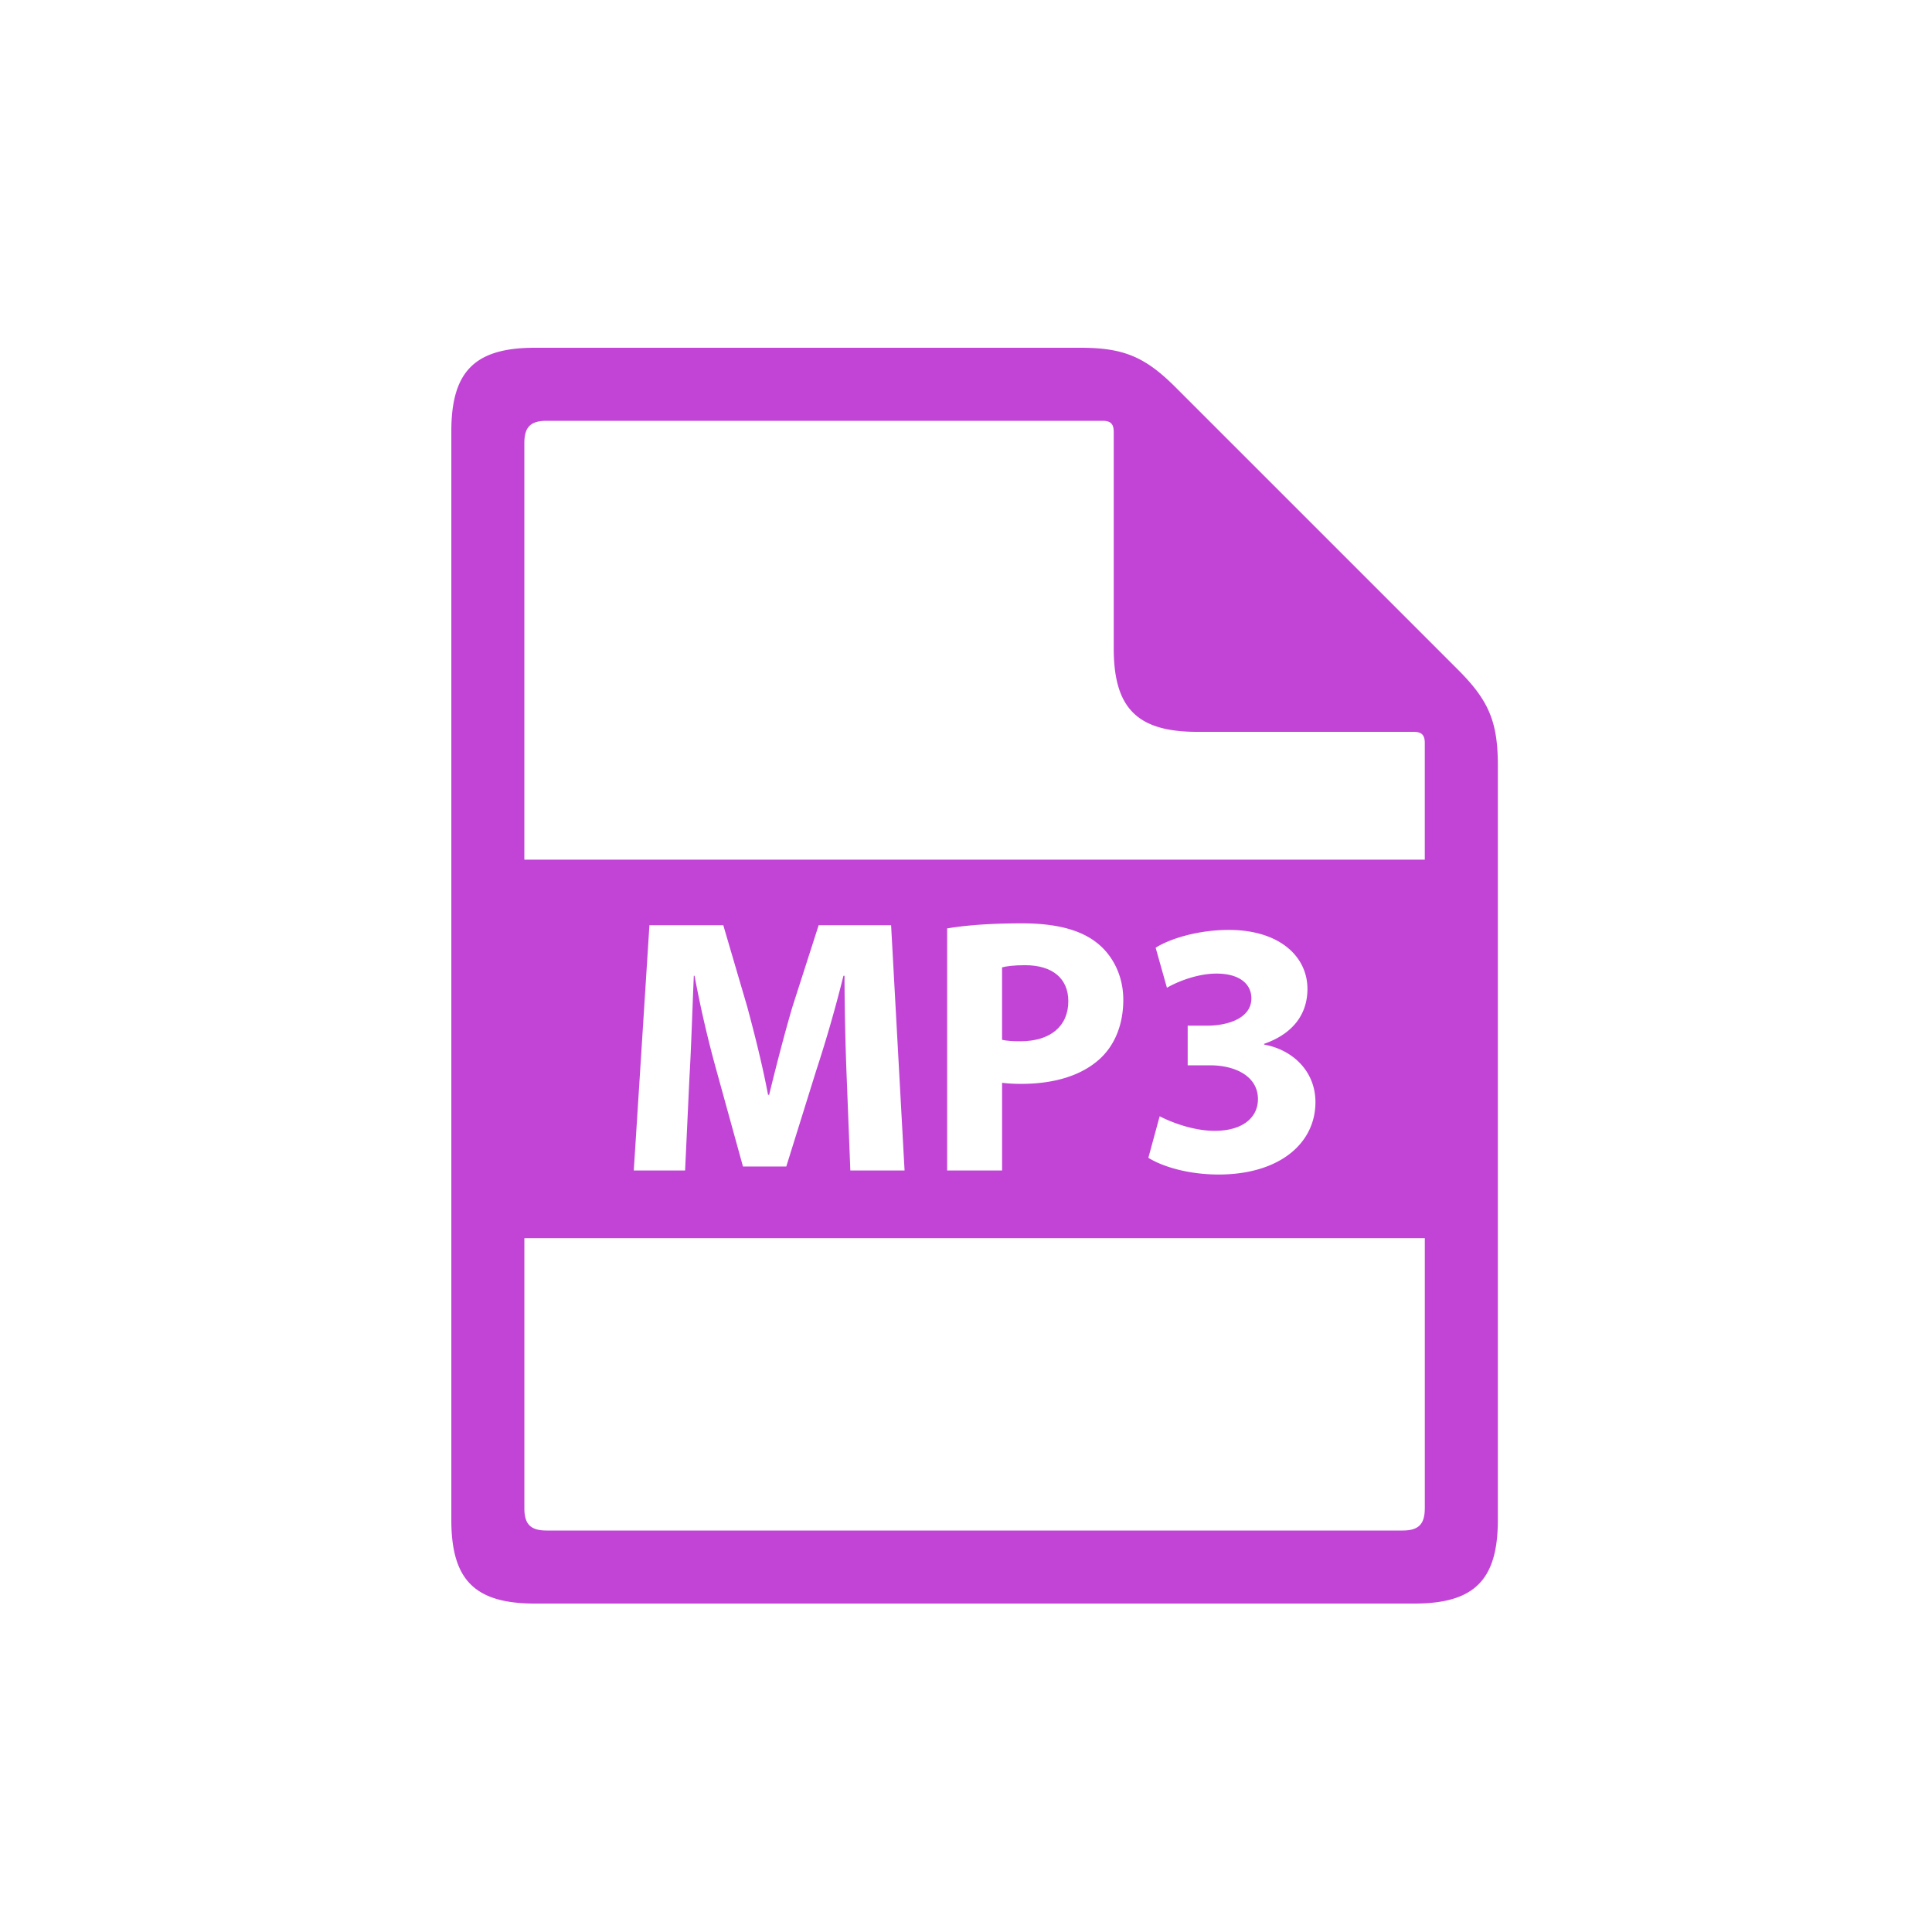 <svg width="100" height="100" xmlns="http://www.w3.org/2000/svg">
    <g fill="none" fill-rule="evenodd">
        <g fill="#C144D6">
            <path d="M55.296 51.823c0-1.168-.81-1.865-2.242-1.865-.584 0-.98.057-1.187.113v3.75c.245.055.546.074.96.074 1.527 0 2.469-.771 2.469-2.072z" />
            <path d="M60.837 20.037C59.262 18.462 58.145 18 55.92 18H27.683c-3.103 0-4.322 1.22-4.322 4.322v56.356c0 3.104 1.22 4.322 4.322 4.322h45.523c3.103 0 4.322-1.22 4.322-4.322v-39.07c0-2.227-.462-3.343-2.038-4.918L60.837 20.037zm12.91 58.03c0 .829-.325 1.153-1.152 1.153H28.294c-.828 0-1.153-.324-1.153-1.152v-13.98h46.607v13.98zM32.804 60.585l.81-12.698h3.823l1.244 4.239c.396 1.47.792 3.053 1.073 4.54h.057c.359-1.47.791-3.145 1.207-4.559l1.356-4.22h3.749l.697 12.698h-2.807l-.19-4.86a143.367 143.367 0 0 1-.112-5.219h-.054a69.352 69.352 0 0 1-1.414 4.918l-1.545 4.954h-2.242l-1.357-4.917a58.012 58.012 0 0 1-1.149-4.955h-.038c-.075 1.715-.132 3.674-.226 5.256l-.226 4.823h-2.656zm16.219 0V48.055c.885-.15 2.129-.263 3.88-.263 1.772 0 3.035.34 3.883 1.017.81.64 1.356 1.696 1.356 2.939s-.415 2.299-1.168 3.015c-.98.923-2.43 1.338-4.126 1.338-.377 0-.716-.019-.98-.057v4.54h-2.845zm13.62-5.444h-1.169v-2.054h1.112c.961-.02 2.185-.377 2.185-1.412 0-.736-.602-1.282-1.808-1.282-.999 0-2.053.433-2.563.734l-.584-2.072c.736-.47 2.205-.923 3.787-.923 2.619 0 4.07 1.375 4.07 3.053 0 1.3-.736 2.317-2.242 2.844v.038c1.469.264 2.656 1.375 2.656 2.977 0 2.167-1.902 3.749-5.01 3.749-1.584 0-2.921-.415-3.638-.866l.585-2.149c.509.264 1.677.753 2.845.753 1.488 0 2.242-.715 2.242-1.638 0-1.206-1.206-1.752-2.469-1.752zm11.106-10.644H27.14V22.932c0-.828.325-1.152 1.153-1.152h28.778c.413 0 .576.163.576.576v11.202c0 3.103 1.219 4.322 4.32 4.322h11.203c.414 0 .577.163.577.576v6.04z" fill-rule="nonzero" />
        </g>
    </g>
</svg>